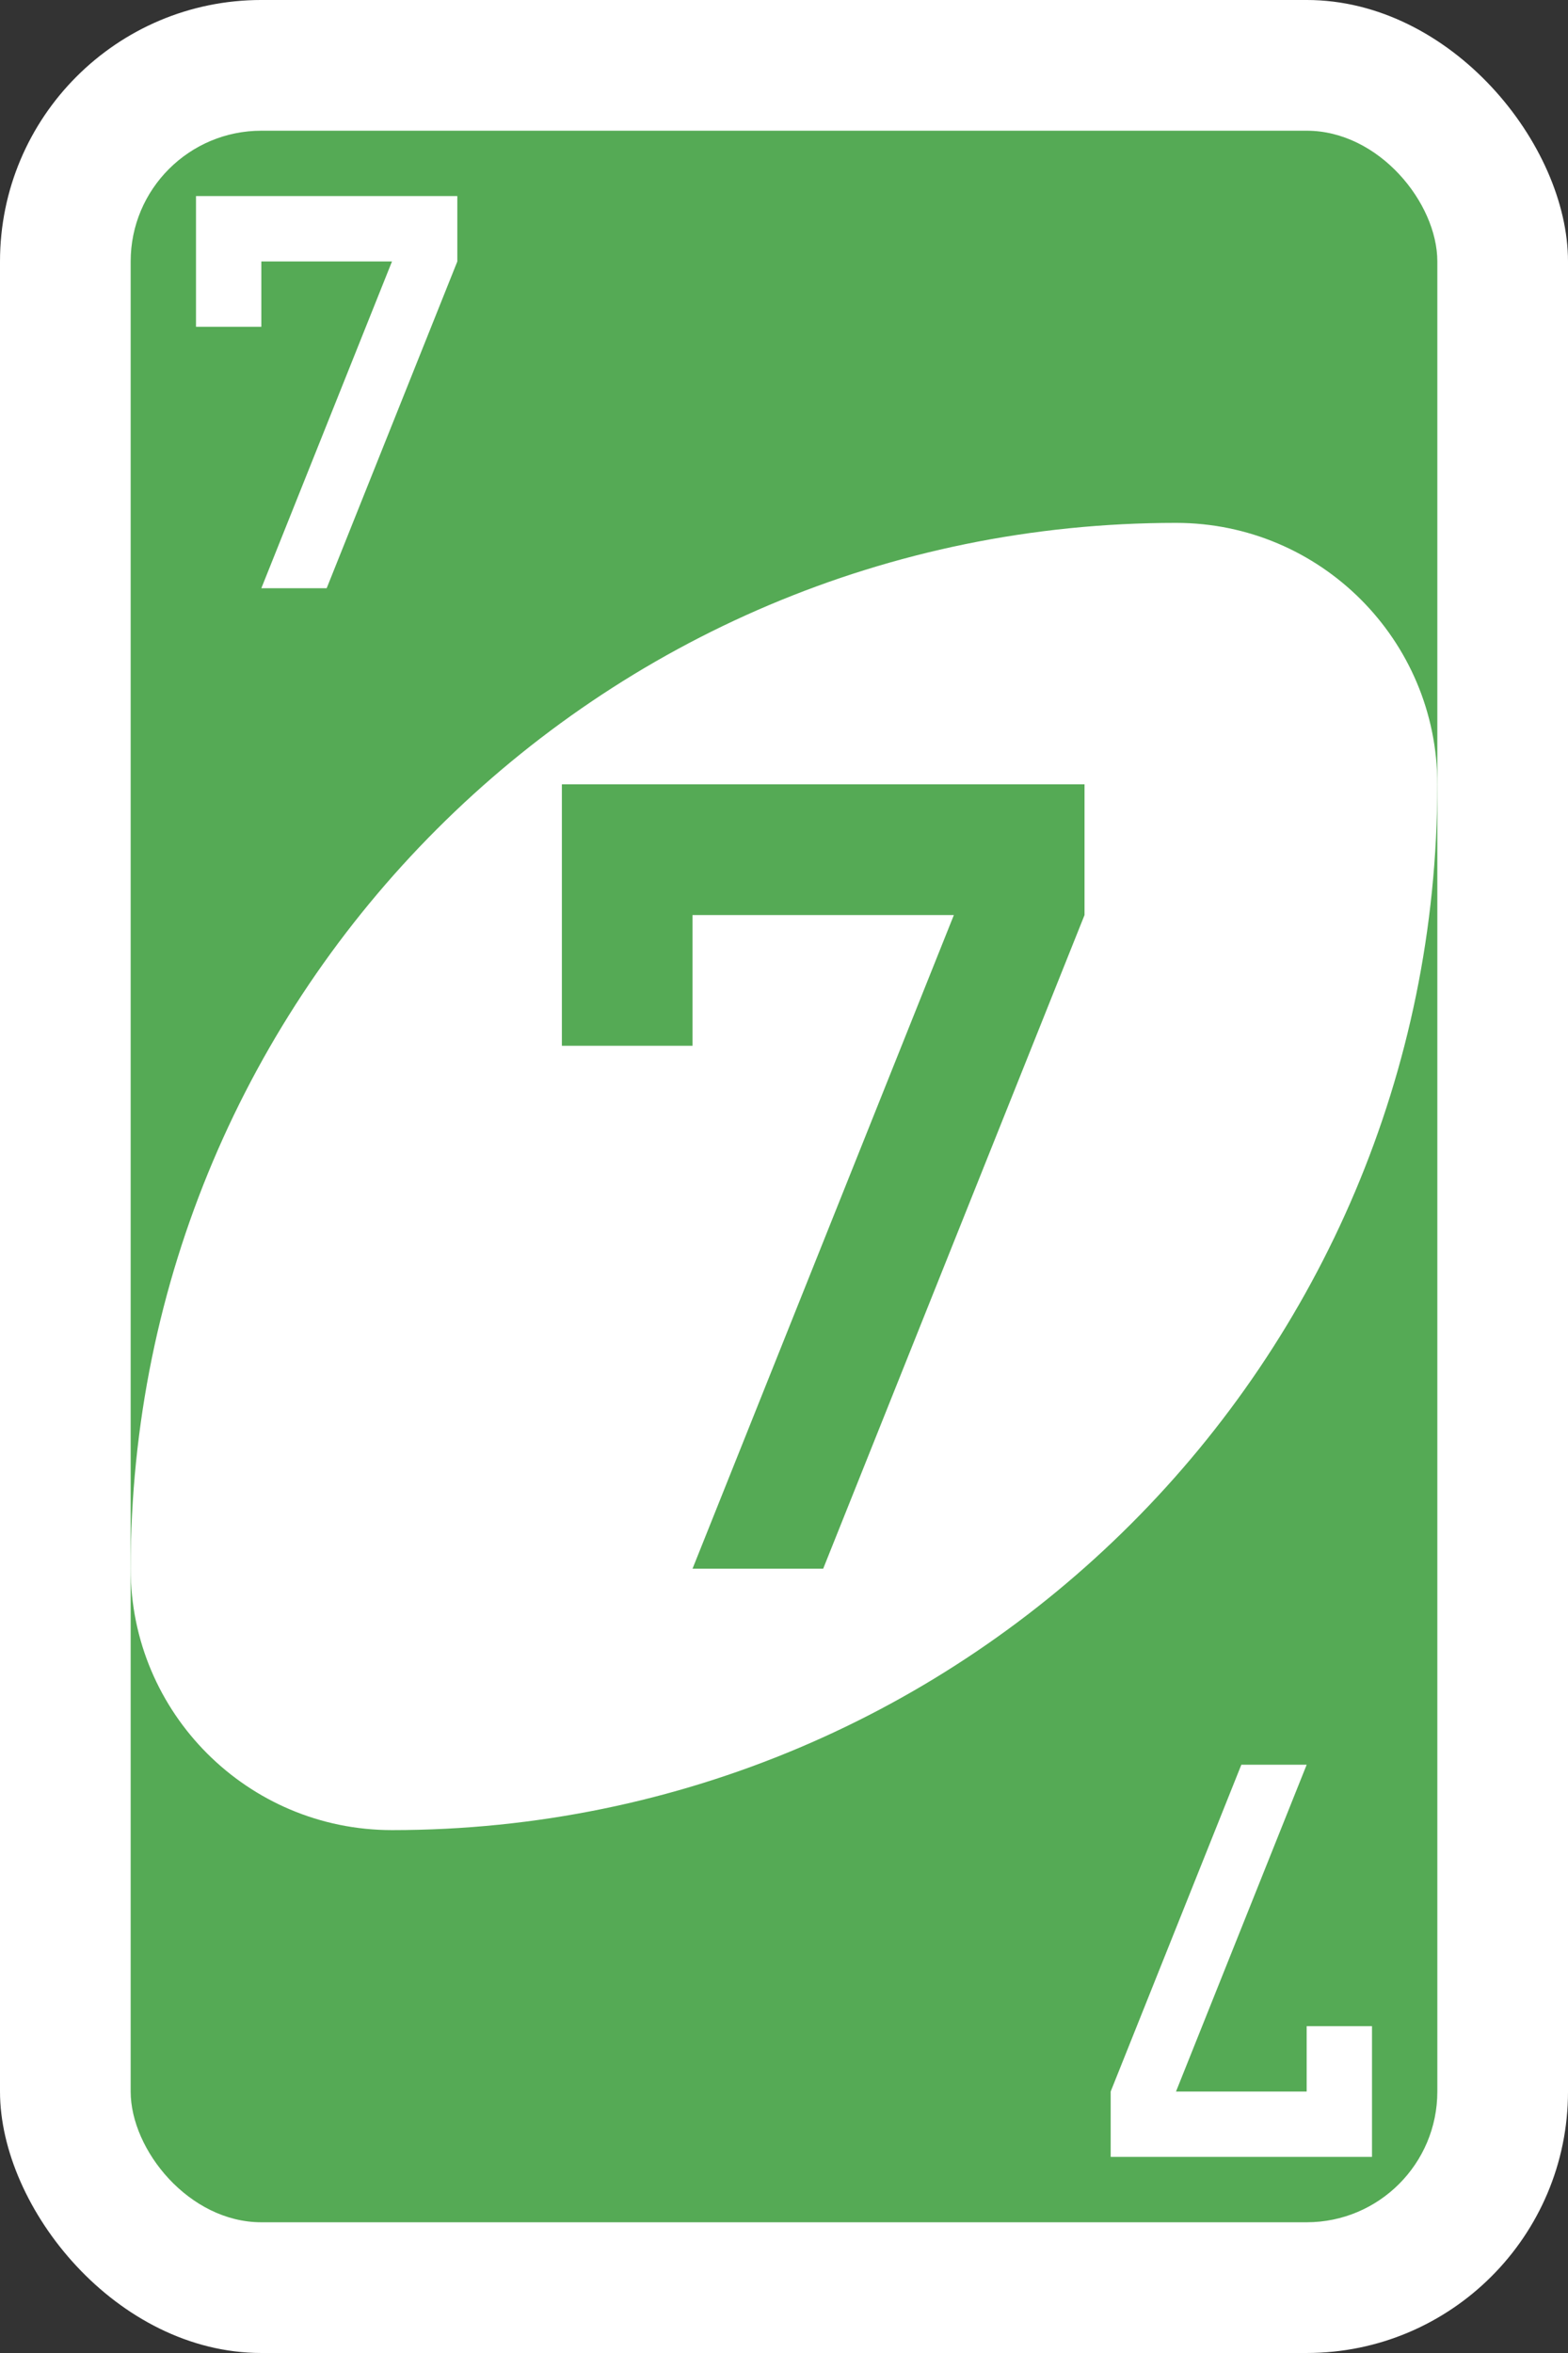 <svg xmlns="http://www.w3.org/2000/svg" width="240" height="360" viewBox="1681 721 240 360"><rect x="1681" y="721" width="240" height="360" fill="#333333" stroke="none"/><g id="g6611-7" transform="matrix(4, 0, 0, 4, 1, -608.449)"><rect id="rect2987-4-6" width="60" height="90" x="420" y="332.362" rx="10" ry="10" style="fill:#fff;fill-opacity:1;fill-rule:evenodd"/><rect id="rect3757-2-5" width="50" height="80" x="425" y="337.362" rx="5" ry="5" style="fill:#5a5;fill-opacity:1;fill-rule:evenodd;stroke:none"/><path id="path3773-0-4-8-4-3-1" d="m 465,352.362 c -22.091,0 -40,17.909 -40,40 0,5.523 4.477,10 10,10 22.091,0 40,-17.909 40,-40 0,-5.523 -4.477,-10 -10,-10 z" style="fill:#fff;fill-opacity:1;fill-rule:evenodd;stroke:none"/><path id="rect4014-39" d="m 441.5,362.362 0,10 5,0 0,-5 10,0 -10,25 5,0 10,-25 0,-5 -15,0 -5,0 z" style="fill:#5a5;fill-opacity:1;fill-rule:evenodd;stroke:none"/><path id="rect4014-3-9" d="m 427.5,339.862 0,5 2.5,0 0,-2.5 5,0 -5,12.5 2.5,0 5,-12.5 0,-2.5 -7.5,0 -2.5,0 z" style="fill:#fff;fill-opacity:1;fill-rule:evenodd;stroke:none"/><path id="rect4014-3-3-59" d="m 472.5,414.862 0,-5 -2.5,0 0,2.5 -5,0 5,-12.5 -2.5,0 -5,12.5 0,2.5 7.5,0 2.5,0 z" style="fill:#fff;fill-opacity:1;fill-rule:evenodd;stroke:none"/></g></svg>